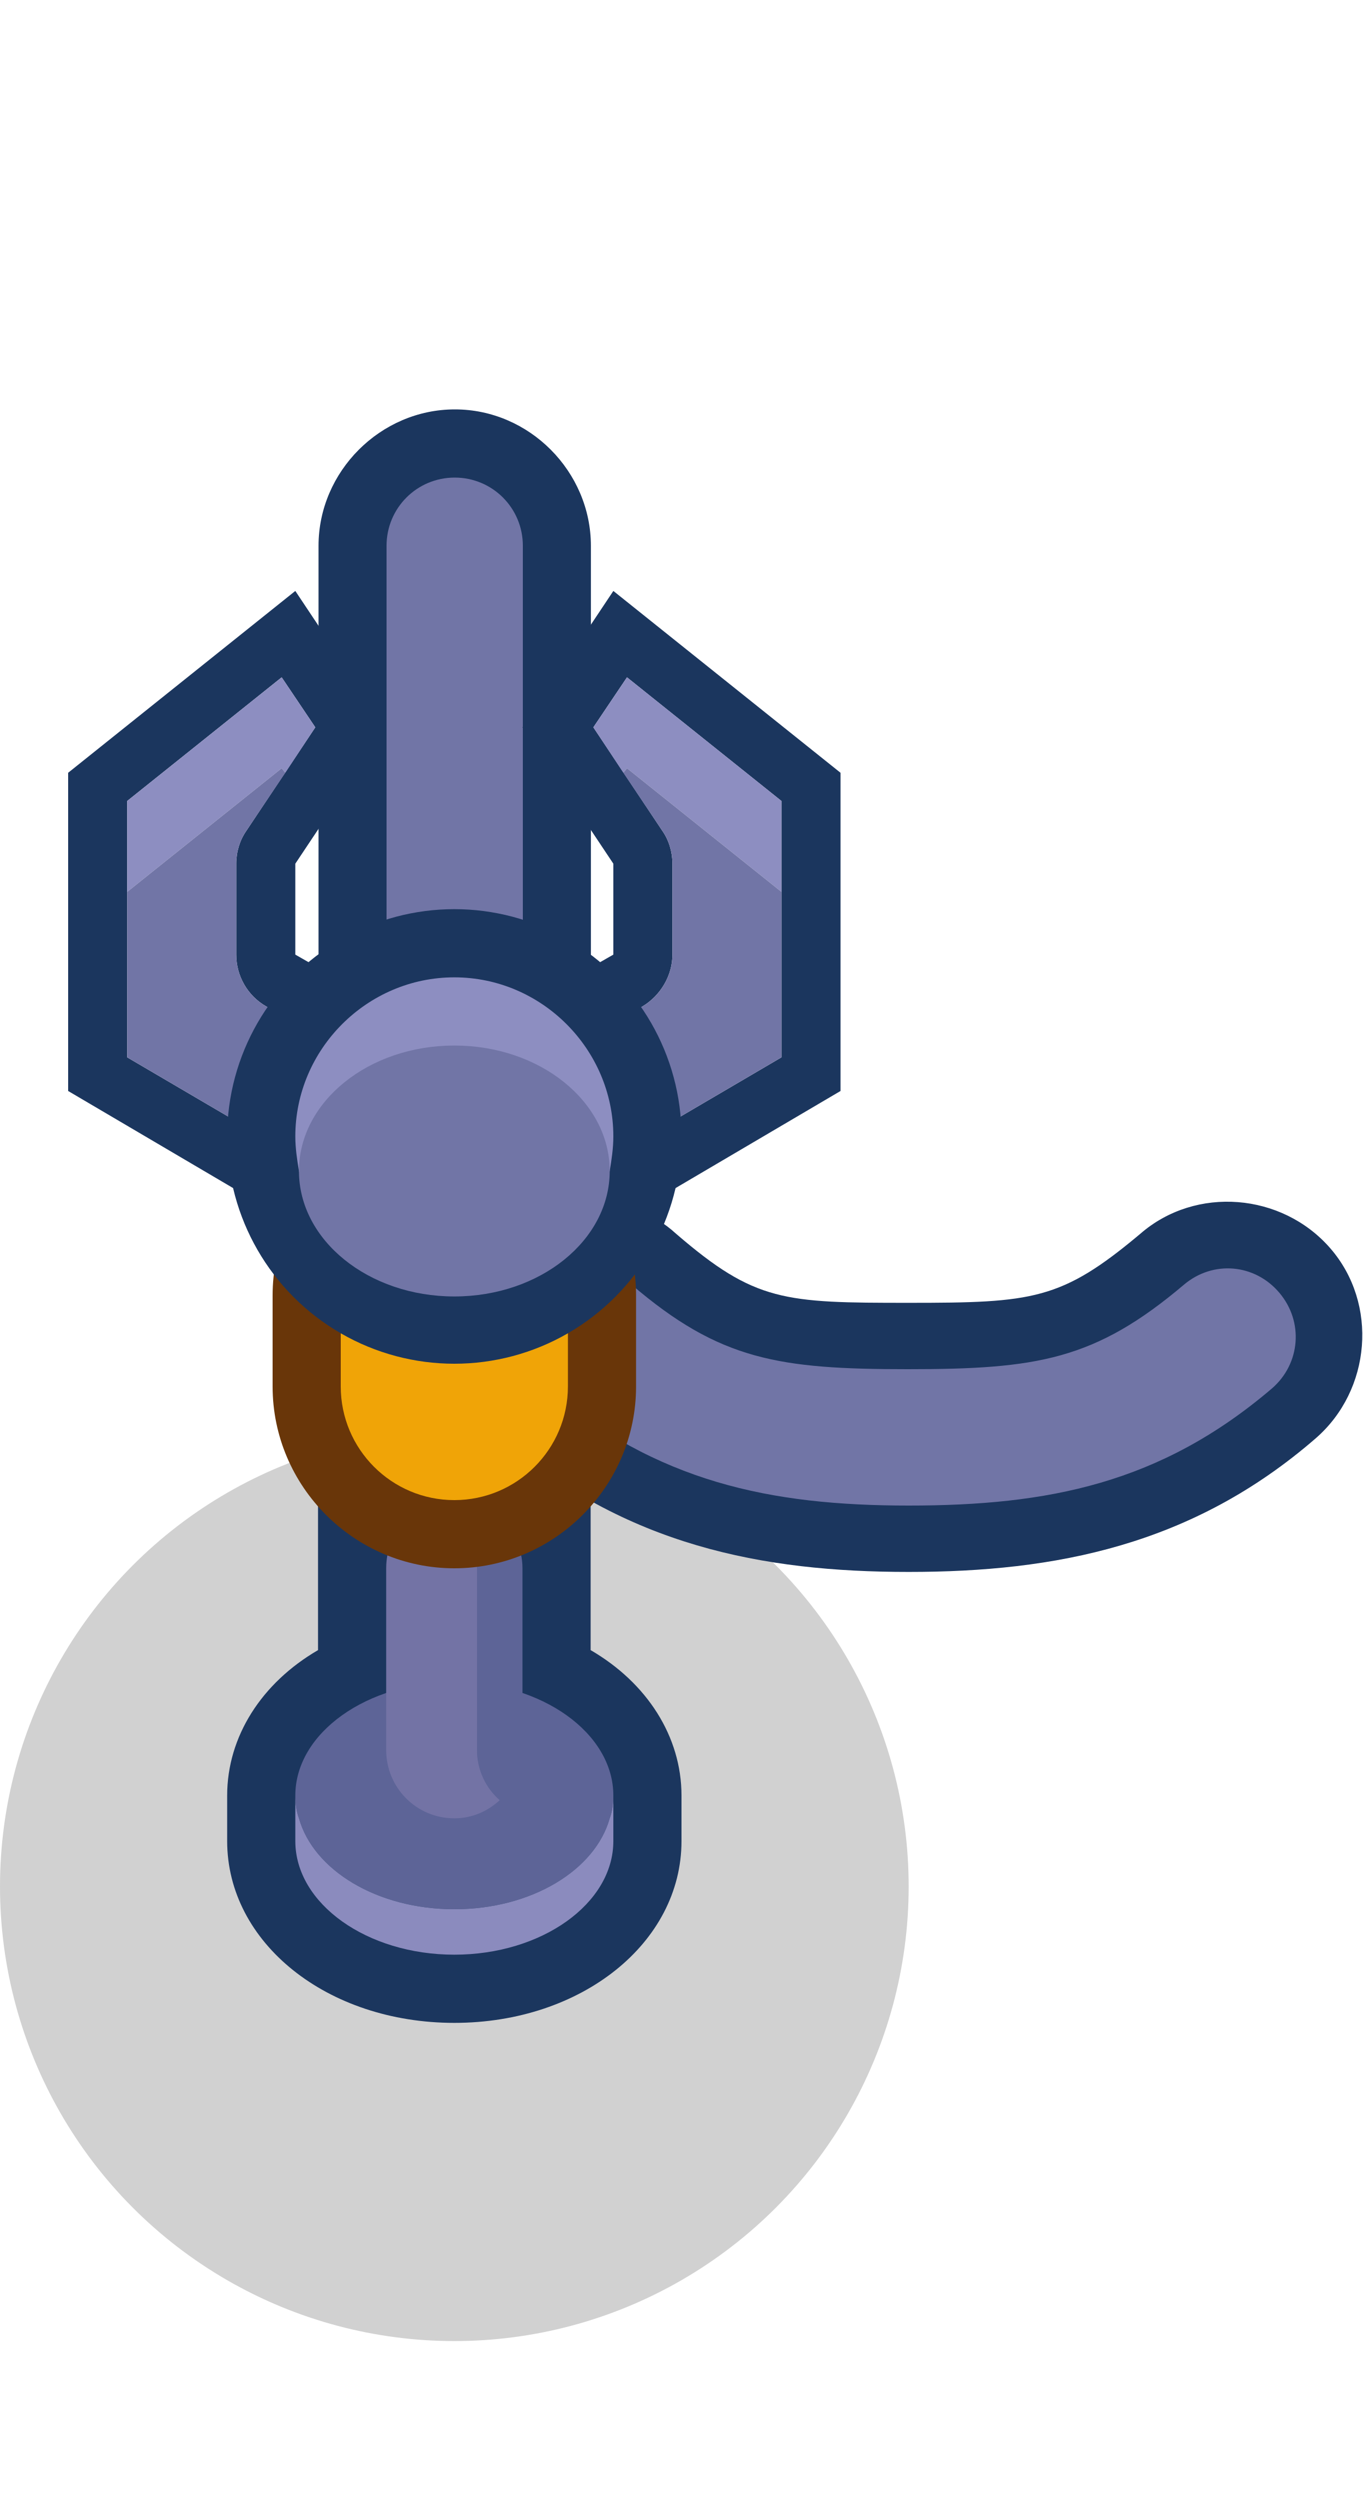 <?xml version="1.0" encoding="utf-8"?>
<!-- Generator: Adobe Illustrator 24.1.2, SVG Export Plug-In . SVG Version: 6.00 Build 0)  -->
<svg version="1.1"
	 id="svg3893" xmlns:cc="http://creativecommons.org/ns#" xmlns:dc="http://purl.org/dc/elements/1.1/" xmlns:inkscape="http://www.inkscape.org/namespaces/inkscape" xmlns:rdf="http://www.w3.org/1999/02/22-rdf-syntax-ns#" xmlns:sodipodi="http://sodipodi.sourceforge.net/DTD/sodipodi-0.dtd" xmlns:svg="http://www.w3.org/2000/svg"
	 xmlns="http://www.w3.org/2000/svg" xmlns:xlink="http://www.w3.org/1999/xlink" x="0px" y="0px" width="1.5px" height="2.75px"
	 viewBox="0 0 1.5 2.75" enable-background="new 0 0 1.5 2.75" xml:space="preserve">
<ellipse id="ellipse5169" fill-opacity="0.18" cx="0.5" cy="2.075" rx="0.5" ry="0.5"/>
<g>
	<g id="layer1" transform="translate(-58.076,-83.563)" inkscape:groupmode="layer" inkscape:label="Layer 1">
		<g id="g5189" transform="matrix(0.05,0,0,0.05,48.988,88.425)">
			<g id="g5167">
				<path id="path5163" sodipodi:nodetypes="sssssss" fill="#1B365E" d="M191.772-88.234c-1.636,0-3.001,1.364-3.001,3v15.999
					c0,1.636,1.365,3.001,3.001,3.001s2.994-1.365,2.994-3.001v-15.999C194.765-86.87,193.408-88.234,191.772-88.234z"/>
				<path id="path5165" sodipodi:nodetypes="sssssss" fill="#7175A6" d="M191.768-86.734c0.831,0,1.5,0.669,1.5,1.5v16.002
					c0,0.831-0.669,1.5-1.5,1.5s-1.5-0.669-1.5-1.5v-16.002C190.268-86.065,190.937-86.734,191.768-86.734z"/>
			</g>
		</g>
	</g>
	<g id="g5195">
		<path id="path5191" fill="#1B365E" d="M0.651,1.321C0.607,1.32,0.564,1.34,0.536,1.373C0.483,1.434,0.491,1.53,0.552,1.582
			C0.689,1.7,0.839,1.729,1,1.729S1.312,1.7,1.448,1.582c0.061-0.053,0.069-0.148,0.016-0.209S1.316,1.304,1.255,1.357
			C1.168,1.43,1.137,1.433,1,1.433S0.831,1.432,0.744,1.357C0.719,1.334,0.685,1.321,0.651,1.321z"/>
		<path id="path5193" fill="#7175A6" d="M0.649,1.396c-0.023,0-0.043,0.009-0.057,0.027C0.565,1.452,0.569,1.5,0.6,1.526l0,0
			C0.723,1.63,0.847,1.656,1,1.656s0.277-0.024,0.4-0.129C1.431,1.5,1.435,1.454,1.408,1.422l0,0
			C1.381,1.39,1.335,1.386,1.303,1.413l0,0C1.205,1.496,1.141,1.506,0.999,1.506s-0.207-0.01-0.304-0.093
			C0.683,1.401,0.667,1.396,0.649,1.396z"/>
	</g>
	<g>
		<path fill="#1B365E" d="M0.75,1.975v0.05c0,0.112-0.11,0.2-0.25,0.2s-0.25-0.088-0.25-0.2v-0.05c0-0.065,0.038-0.124,0.1-0.16
			v-0.24c0-0.083,0.067-0.15,0.15-0.15s0.15,0.067,0.15,0.15v0.24C0.712,1.851,0.75,1.91,0.75,1.975z"/>
		<path fill="#5D6497" d="M0.675,1.975c0,0.008-0.001,0.017-0.004,0.025C0.655,2.057,0.585,2.1,0.5,2.1S0.345,2.057,0.329,2
			C0.326,1.992,0.325,1.983,0.325,1.975c0-0.069,0.079-0.125,0.175-0.125S0.675,1.906,0.675,1.975z"/>
		<path fill="#8B8BBE" d="M0.675,1.975v0.05c0,0.069-0.079,0.125-0.175,0.125S0.325,2.094,0.325,2.025v-0.05
			c0,0.008,0.001,0.017,0.004,0.025C0.345,2.057,0.415,2.1,0.5,2.1S0.655,2.057,0.671,2C0.674,1.992,0.675,1.983,0.675,1.975z"/>
		<path fill="#7373A5" d="M0.525,1.925c0,0.022,0.01,0.042,0.025,0.055C0.537,1.992,0.52,2,0.5,2C0.458,2,0.425,1.966,0.425,1.925
			v-0.2c0-0.042,0.033-0.075,0.075-0.075c0.02,0,0.037,0.007,0.05,0.02C0.535,1.683,0.525,1.703,0.525,1.725V1.925z"/>
		<path fill="#5D6497" d="M0.575,1.725v0.2c0,0.022-0.01,0.042-0.025,0.055C0.535,1.967,0.525,1.947,0.525,1.925v-0.2
			c0-0.022,0.01-0.042,0.025-0.055C0.565,1.683,0.575,1.703,0.575,1.725z"/>
		<path fill="#693609" d="M0.5,1.225L0.5,1.225c-0.11,0-0.2,0.09-0.2,0.2v0.1c0,0.11,0.09,0.2,0.2,0.2h0c0.11,0,0.2-0.09,0.2-0.2
			v-0.1C0.7,1.315,0.61,1.225,0.5,1.225z"/>
		<path fill="#F0A407" d="M0.5,1.3L0.5,1.3c-0.069,0-0.125,0.056-0.125,0.125v0.1c0,0.069,0.056,0.125,0.125,0.125h0
			c0.069,0,0.125-0.056,0.125-0.125v-0.1C0.625,1.356,0.569,1.3,0.5,1.3z"/>
		<g>
			<path fill="#1B365E" d="M0.675,0.65l-0.1,0.15l0.1,0.15v0.1L0.5,1.15l-0.175-0.1v-0.1l0.1-0.15l-0.1-0.15l-0.25,0.2V1.2L0.5,1.45
				L0.925,1.2V0.85L0.675,0.65z M0.86,1.163L0.5,1.374L0.14,1.163V0.881l0.17-0.136L0.347,0.8L0.271,0.914
				C0.264,0.924,0.26,0.937,0.26,0.95v0.1c0,0.023,0.012,0.045,0.033,0.057l0.175,0.1C0.477,1.212,0.489,1.215,0.5,1.215
				s0.023-0.003,0.032-0.008l0.175-0.1C0.727,1.095,0.74,1.073,0.74,1.05v-0.1c0-0.013-0.004-0.026-0.011-0.036L0.653,0.8
				L0.69,0.745l0.17,0.136V1.163z"/>
			<polygon fill="#8D8EC1" points="0.31,0.745 0.347,0.8 0.314,0.85 0.31,0.845 0.14,0.981 0.14,0.881 			"/>
			<polygon fill="#8D8EC1" points="0.86,0.881 0.86,0.981 0.69,0.845 0.686,0.85 0.653,0.8 0.69,0.745 			"/>
			<path fill="#7175A6" d="M0.86,0.981v0.182L0.5,1.374L0.14,1.163V0.981l0.17-0.136L0.314,0.85L0.271,0.914
				C0.264,0.924,0.26,0.937,0.26,0.95v0.1c0,0.023,0.012,0.045,0.033,0.057l0.175,0.1C0.477,1.212,0.489,1.215,0.5,1.215
				s0.023-0.003,0.032-0.008l0.175-0.1C0.727,1.095,0.74,1.073,0.74,1.05v-0.1c0-0.013-0.004-0.026-0.011-0.036L0.686,0.85
				L0.69,0.845L0.86,0.981z"/>
		</g>
		<g>
			<circle fill="#1B365E" cx="0.5" cy="1.25" r="0.25"/>
			<path fill="#8D8EC1" d="M0.675,1.25c0,0.013-0.002,0.026-0.004,0.038C0.654,1.366,0.583,1.425,0.5,1.425S0.346,1.366,0.329,1.288
				C0.327,1.276,0.325,1.263,0.325,1.25c0-0.096,0.079-0.175,0.175-0.175S0.675,1.154,0.675,1.25z"/>
			<ellipse fill="#7175A6" cx="0.5" cy="1.288" rx="0.171" ry="0.138"/>
		</g>
	</g>
</g>
</svg>
